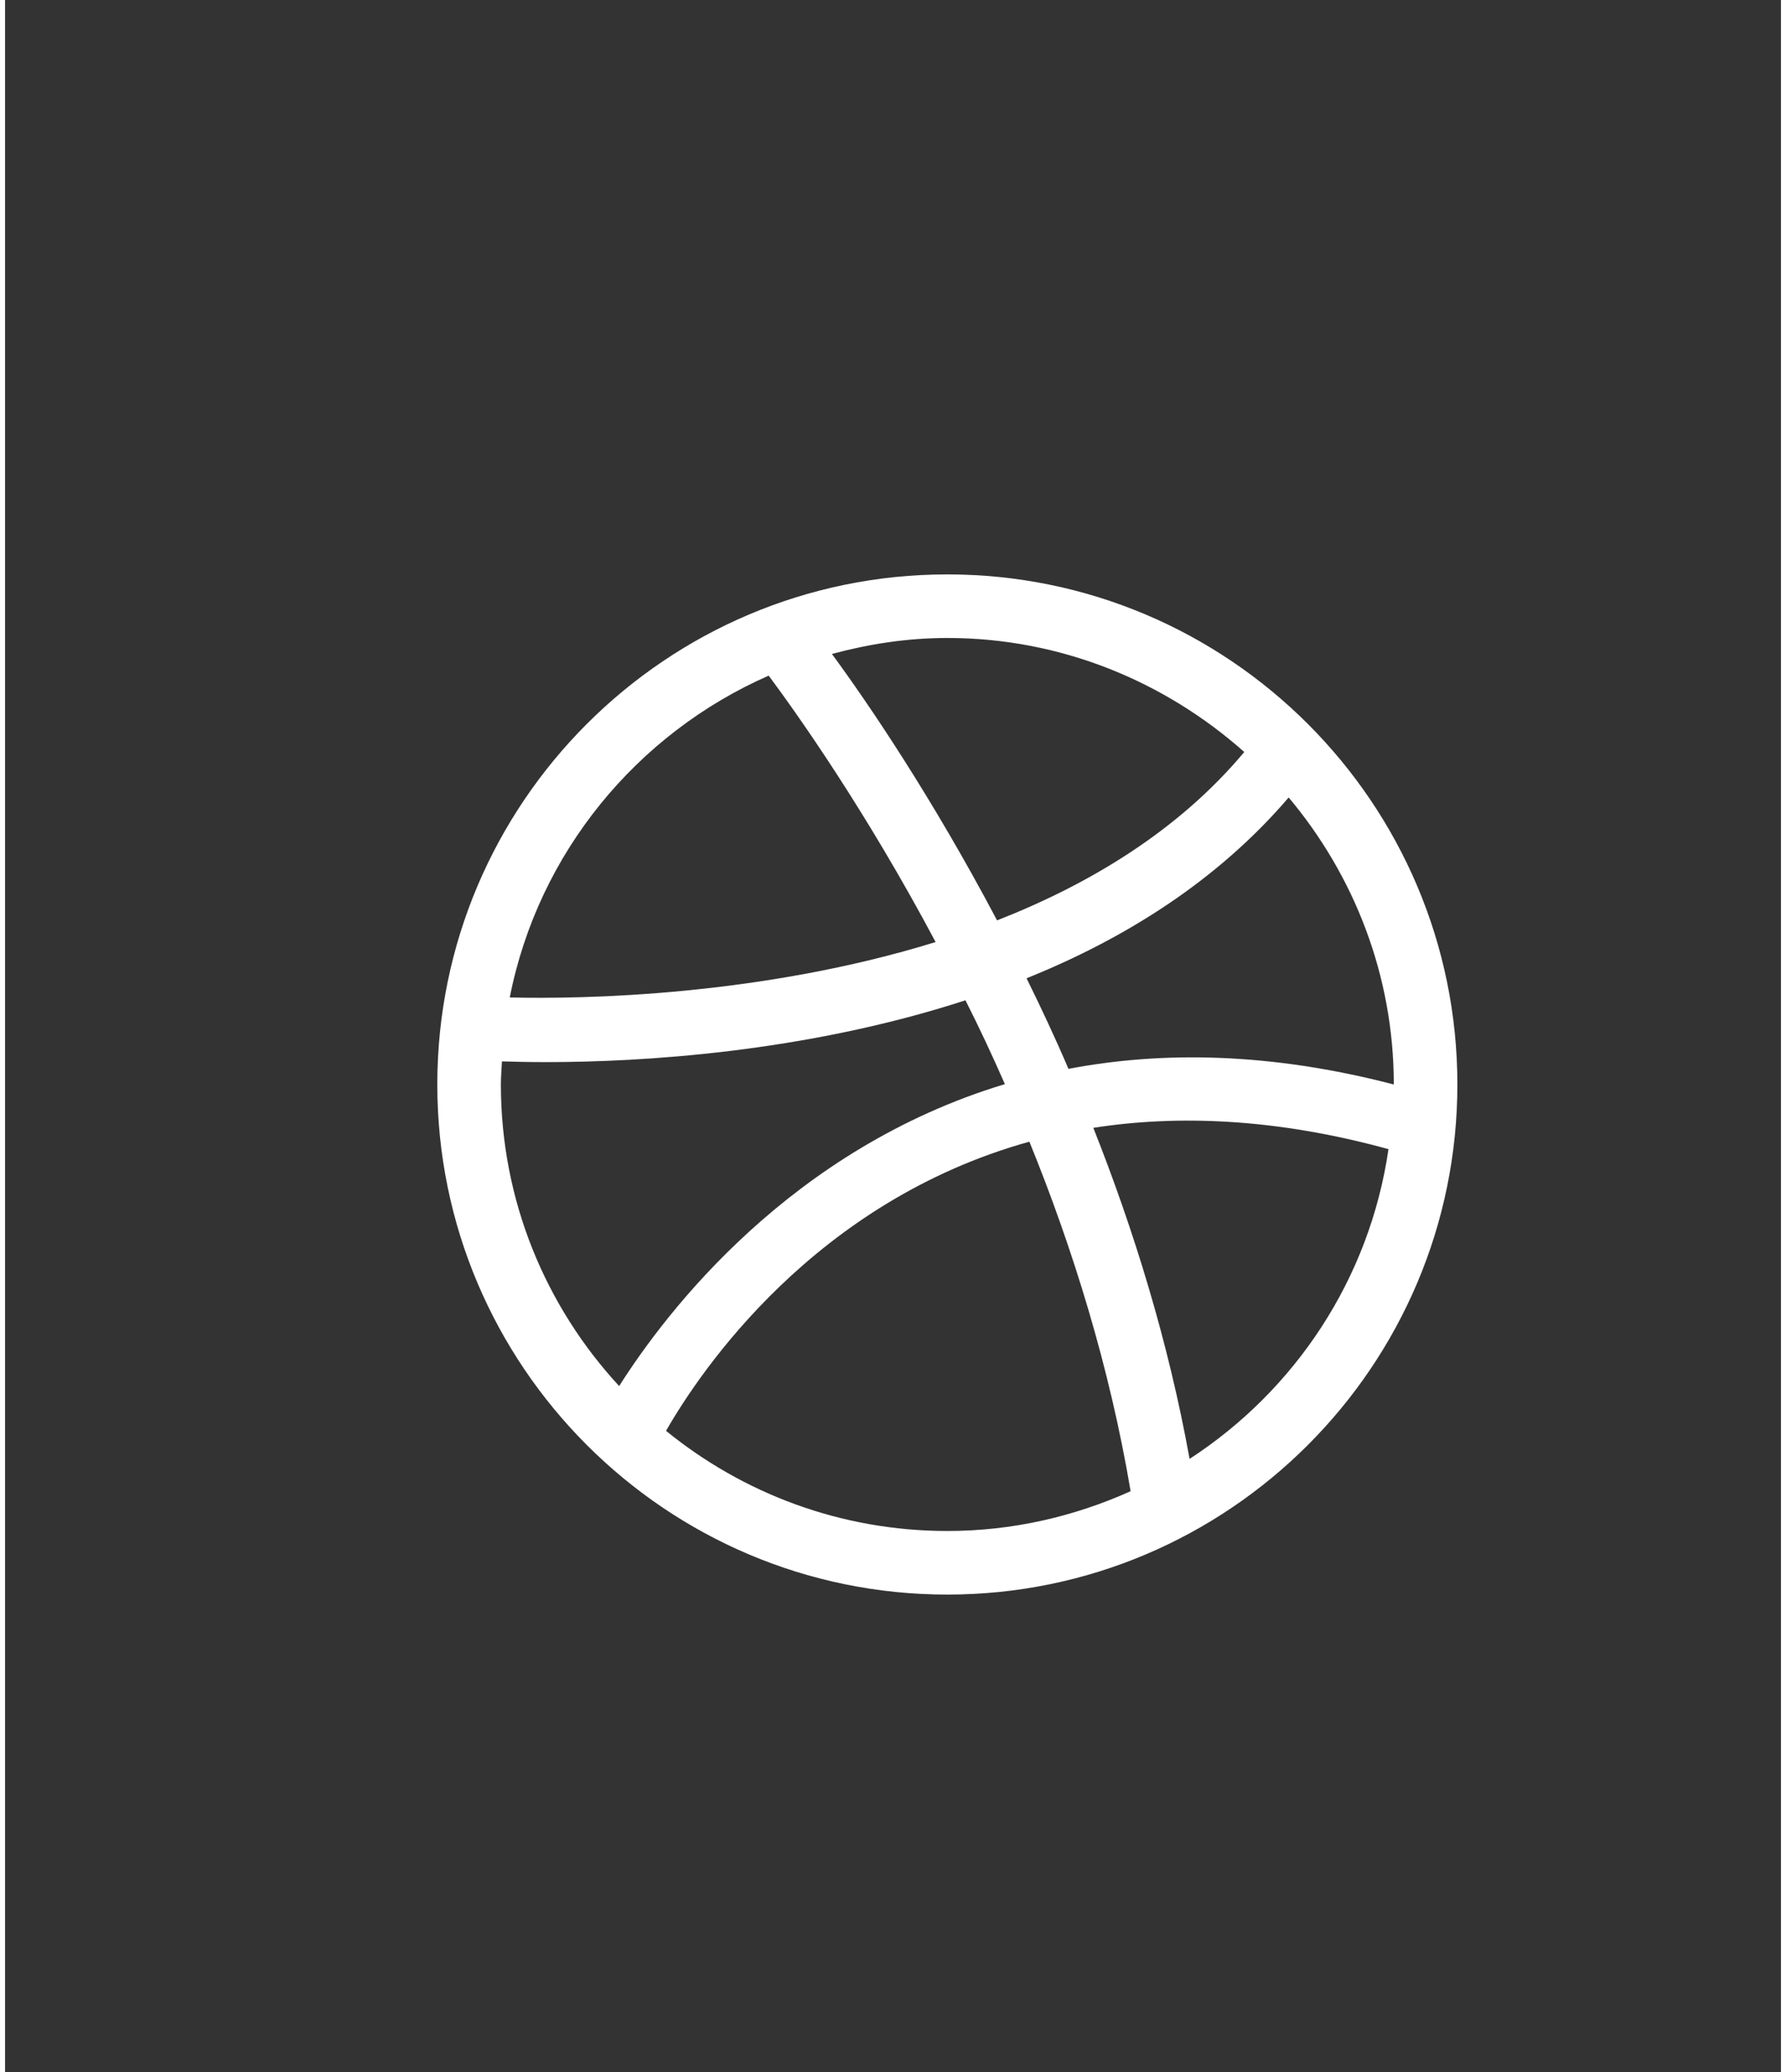 <?xml version="1.0" encoding="UTF-8"?>
<!DOCTYPE svg PUBLIC "-//W3C//DTD SVG 1.1//EN" "http://www.w3.org/Graphics/SVG/1.1/DTD/svg11.dtd">
<!-- Creator: CorelDRAW 2017 -->
<svg xmlns="http://www.w3.org/2000/svg" xml:space="preserve" width="50px" height="58px" version="1.1" style="shape-rendering:geometricPrecision; text-rendering:geometricPrecision; image-rendering:optimizeQuality; fill-rule:evenodd; clip-rule:evenodd"
viewBox="0 0 50 58.33"
 xmlns:xlink="http://www.w3.org/1999/xlink"
 enable-background="new 0 0 64 64">
 <rect x="0" y="0" width="50" height="58.33" fill="#333333" stroke="none"/>
 <defs>
  <style type="text/css">
   <![CDATA[
    .fil0 {fill:white}
   ]]>
  </style>
 </defs>
 <g id="Layer_x0020_1">
  <g id="dribbble.svg">
   <g>
    <path class="fil0" d="M26.53 16.17c-7.92,0 -14.36,6.44 -14.36,14.36 0,7.92 6.44,14.36 14.36,14.36 7.92,0 14.36,-6.44 14.36,-14.36 0,-7.92 -6.44,-14.36 -14.36,-14.36zm12.57 14.36c-3.49,-0.91 -6.54,-0.94 -9.16,-0.44 -0.38,-0.89 -0.78,-1.74 -1.18,-2.55 2.76,-1.11 5.37,-2.74 7.38,-5.09 1.84,2.19 2.96,5.01 2.96,8.08 0,0 0,0 0,0l0 0zm-4.21 -9.36c-1.84,2.2 -4.33,3.71 -6.96,4.74 -1.85,-3.5 -3.65,-6.14 -4.65,-7.5 1.04,-0.28 2.12,-0.45 3.25,-0.45 3.21,0 6.13,1.23 8.36,3.21zm-13.39 -2.15c0.81,1.09 2.72,3.78 4.7,7.5 -4.91,1.52 -9.93,1.61 -11.99,1.56 0.8,-4.07 3.58,-7.43 7.29,-9.06zm-7.54 11.51c0,-0.22 0.02,-0.44 0.03,-0.65 0.34,0.01 0.76,0.02 1.24,0.02 2.63,0 7.26,-0.26 11.81,-1.74 0.38,0.75 0.75,1.54 1.11,2.36 -6.03,1.82 -9.53,6.4 -10.86,8.5 -2.06,-2.23 -3.33,-5.21 -3.33,-8.49zm4.65 9.75c0.98,-1.71 4.19,-6.46 10.23,-8.14 1.22,3 2.26,6.34 2.85,9.84 -1.58,0.71 -3.32,1.12 -5.16,1.12 -3,0 -5.76,-1.06 -7.92,-2.82zm14.74 0.79c-0.6,-3.32 -1.58,-6.47 -2.71,-9.32 2.38,-0.37 5.14,-0.27 8.31,0.6 -0.53,3.65 -2.63,6.79 -5.6,8.72l0 0z"/>
   </g>
  </g>
 </g>
</svg>
